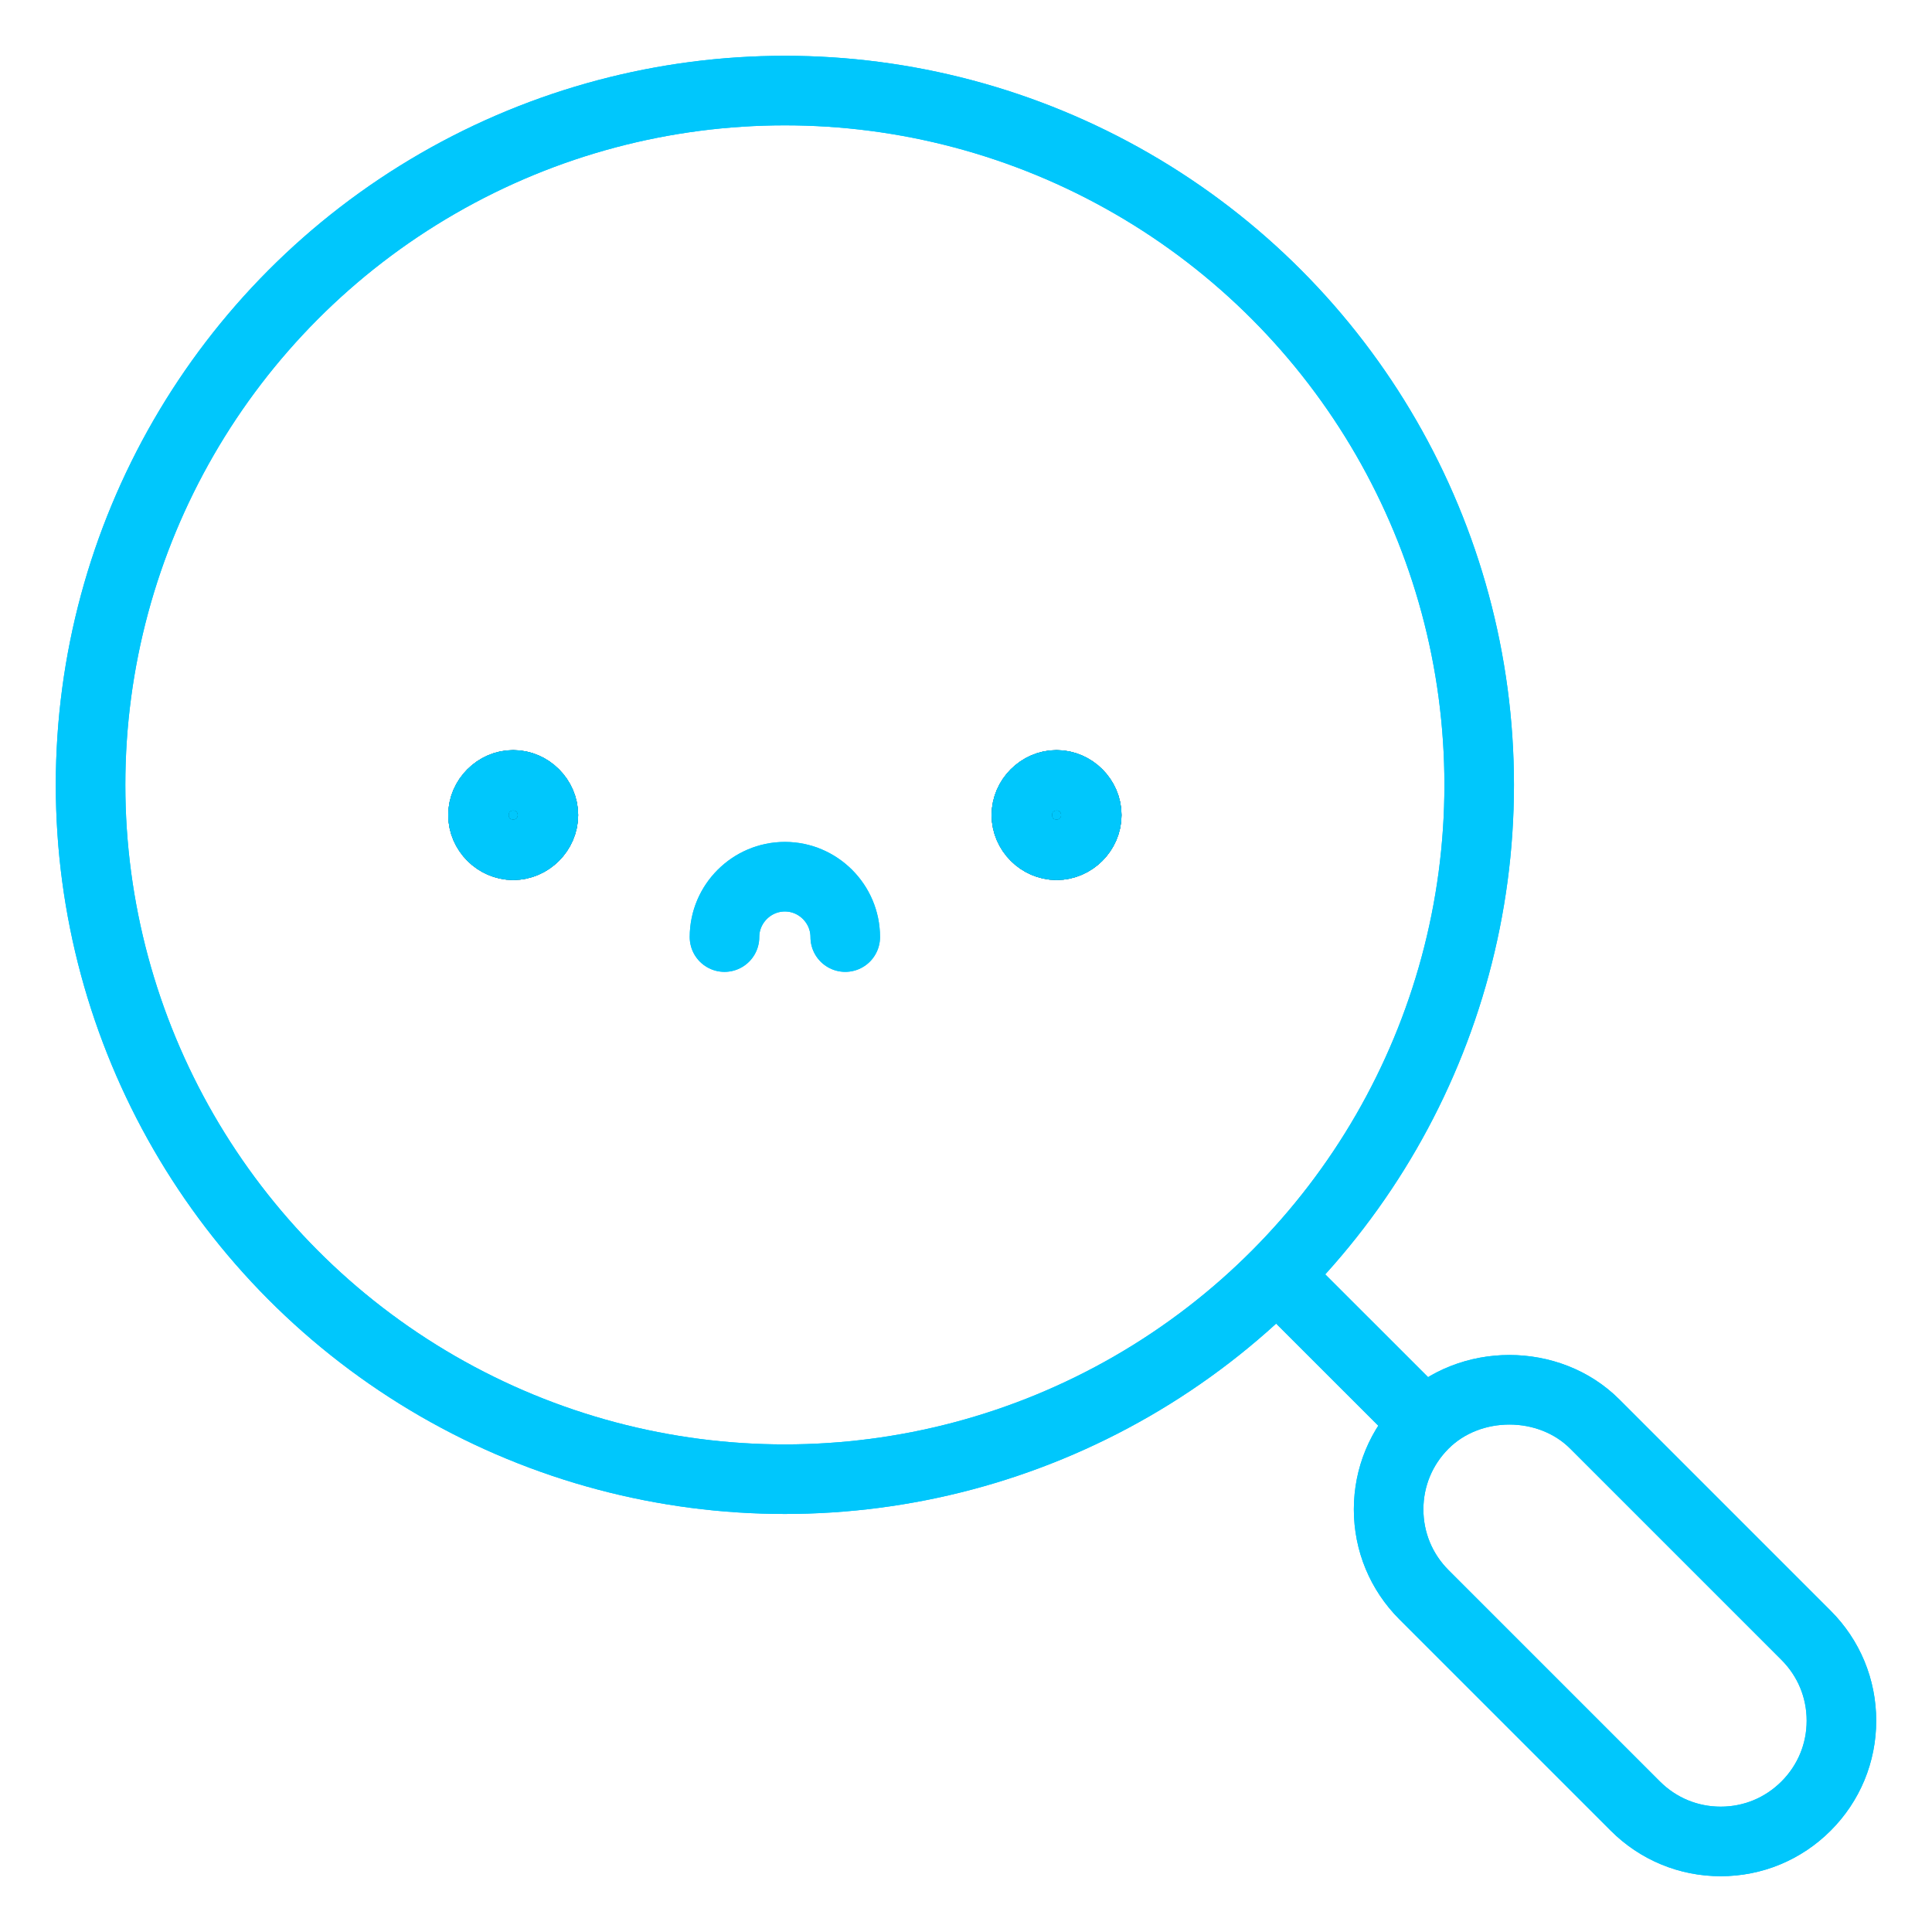 <!DOCTYPE svg PUBLIC "-//W3C//DTD SVG 1.1//EN" "http://www.w3.org/Graphics/SVG/1.1/DTD/svg11.dtd">
<!-- Uploaded to: SVG Repo, www.svgrepo.com, Transformed by: SVG Repo Mixer Tools -->
<svg width="800px" height="800px" viewBox="0 0 32.00 32.00" enable-background="new 0 0 32 32" id="_x3C_Layer_x3E_" version="1.1" xml:space="preserve" xmlns="http://www.w3.org/2000/svg" xmlns:xlink="http://www.w3.org/1999/xlink" fill="#000000" stroke="#000000" stroke-width="1.152">
<g id="SVGRepo_bgCarrier" stroke-width="0"/>
<g id="SVGRepo_tracerCarrier" stroke-linecap="round" stroke-linejoin="round"/>
<g id="SVGRepo_iconCarrier"> <g id="search_x2C__magnifier_x2C__magnifying_x2C__emoji_x2C__No_results"> <g id="XMLID_1857_"> <g id="XMLID_1791_"> <path d="M17.5,13c0.27,0,0.5,0.23,0.5,0.5S17.77,14,17.5,14S17,13.77,17,13.5S17.23,13,17.5,13z " fill="#00c7fc" id="XMLID_1797_"/> <path d="M8.5,13C8.77,13,9,13.23,9,13.5S8.77,14,8.5,14S8,13.77,8,13.5S8.23,13,8.5,13z" fill="#00c7fc" id="XMLID_1794_"/> </g> </g> <g id="XMLID_1764_"> <g id="XMLID_4103_"> <line fill="none" id="XMLID_4109_" stroke="#00c7fc" stroke-linecap="round" stroke-linejoin="round" stroke-miterlimit="10" x1="23.43" x2="21.214" y1="23.401" y2="21.186"/> <path d=" M29.914,27.086l-3.5-3.5c-0.756-0.756-2.072-0.756-2.828,0C23.208,23.964,23,24.466,23,25s0.208,1.036,0.586,1.414l3.5,3.5 c0.378,0.378,0.88,0.586,1.414,0.586s1.036-0.208,1.414-0.586S30.5,29.034,30.5,28.5S30.292,27.464,29.914,27.086z" fill="none" id="XMLID_4108_" stroke="#00c7fc" stroke-linecap="round" stroke-linejoin="round" stroke-miterlimit="10"/> <circle cx="13" cy="13" fill="none" id="XMLID_4107_" r="11.5" stroke="#00c7fc" stroke-linecap="round" stroke-linejoin="round" stroke-miterlimit="10"/> <path d=" M12,15.521c0-0.55,0.45-1,1-1s1,0.45,1,1" fill="none" id="XMLID_4106_" stroke="#00c7fc" stroke-linecap="round" stroke-linejoin="round" stroke-miterlimit="10"/> <path d=" M17.5,13c0.27,0,0.5,0.23,0.5,0.5S17.77,14,17.5,14S17,13.77,17,13.5S17.23,13,17.5,13z" fill="none" id="XMLID_4105_" stroke="#00c7fc" stroke-linecap="round" stroke-linejoin="round" stroke-miterlimit="10"/> <path d=" M8.5,13C8.77,13,9,13.23,9,13.5S8.77,14,8.5,14S8,13.77,8,13.5S8.23,13,8.5,13z" fill="none" id="XMLID_4104_" stroke="#00c7fc" stroke-linecap="round" stroke-linejoin="round" stroke-miterlimit="10"/> </g> <g id="XMLID_4096_"> <line fill="none" id="XMLID_4102_" stroke="#00c7fc" stroke-linecap="round" stroke-linejoin="round" stroke-miterlimit="10" x1="23.43" x2="21.214" y1="23.401" y2="21.186"/> <path d=" M29.914,27.086l-3.5-3.5c-0.756-0.756-2.072-0.756-2.828,0C23.208,23.964,23,24.466,23,25s0.208,1.036,0.586,1.414l3.5,3.5 c0.378,0.378,0.88,0.586,1.414,0.586s1.036-0.208,1.414-0.586S30.5,29.034,30.5,28.5S30.292,27.464,29.914,27.086z" fill="none" id="XMLID_4101_" stroke="#00c7fc" stroke-linecap="round" stroke-linejoin="round" stroke-miterlimit="10"/> <circle cx="13" cy="13" fill="none" id="XMLID_4100_" r="11.5" stroke="#00c7fc" stroke-linecap="round" stroke-linejoin="round" stroke-miterlimit="10"/> <path d=" M12,15.521c0-0.55,0.45-1,1-1s1,0.45,1,1" fill="none" id="XMLID_4099_" stroke="#00c7fc" stroke-linecap="round" stroke-linejoin="round" stroke-miterlimit="10"/> <path d=" M17.5,13c0.27,0,0.5,0.23,0.5,0.5S17.77,14,17.5,14S17,13.77,17,13.5S17.23,13,17.5,13z" fill="none" id="XMLID_4098_" stroke="#00c7fc" stroke-linecap="round" stroke-linejoin="round" stroke-miterlimit="10"/> <path d=" M8.5,13C8.77,13,9,13.23,9,13.5S8.77,14,8.5,14S8,13.77,8,13.5S8.23,13,8.5,13z" fill="none" id="XMLID_4097_" stroke="#00c7fc" stroke-linecap="round" stroke-linejoin="round" stroke-miterlimit="10"/> </g> </g> </g> </g>
</svg>